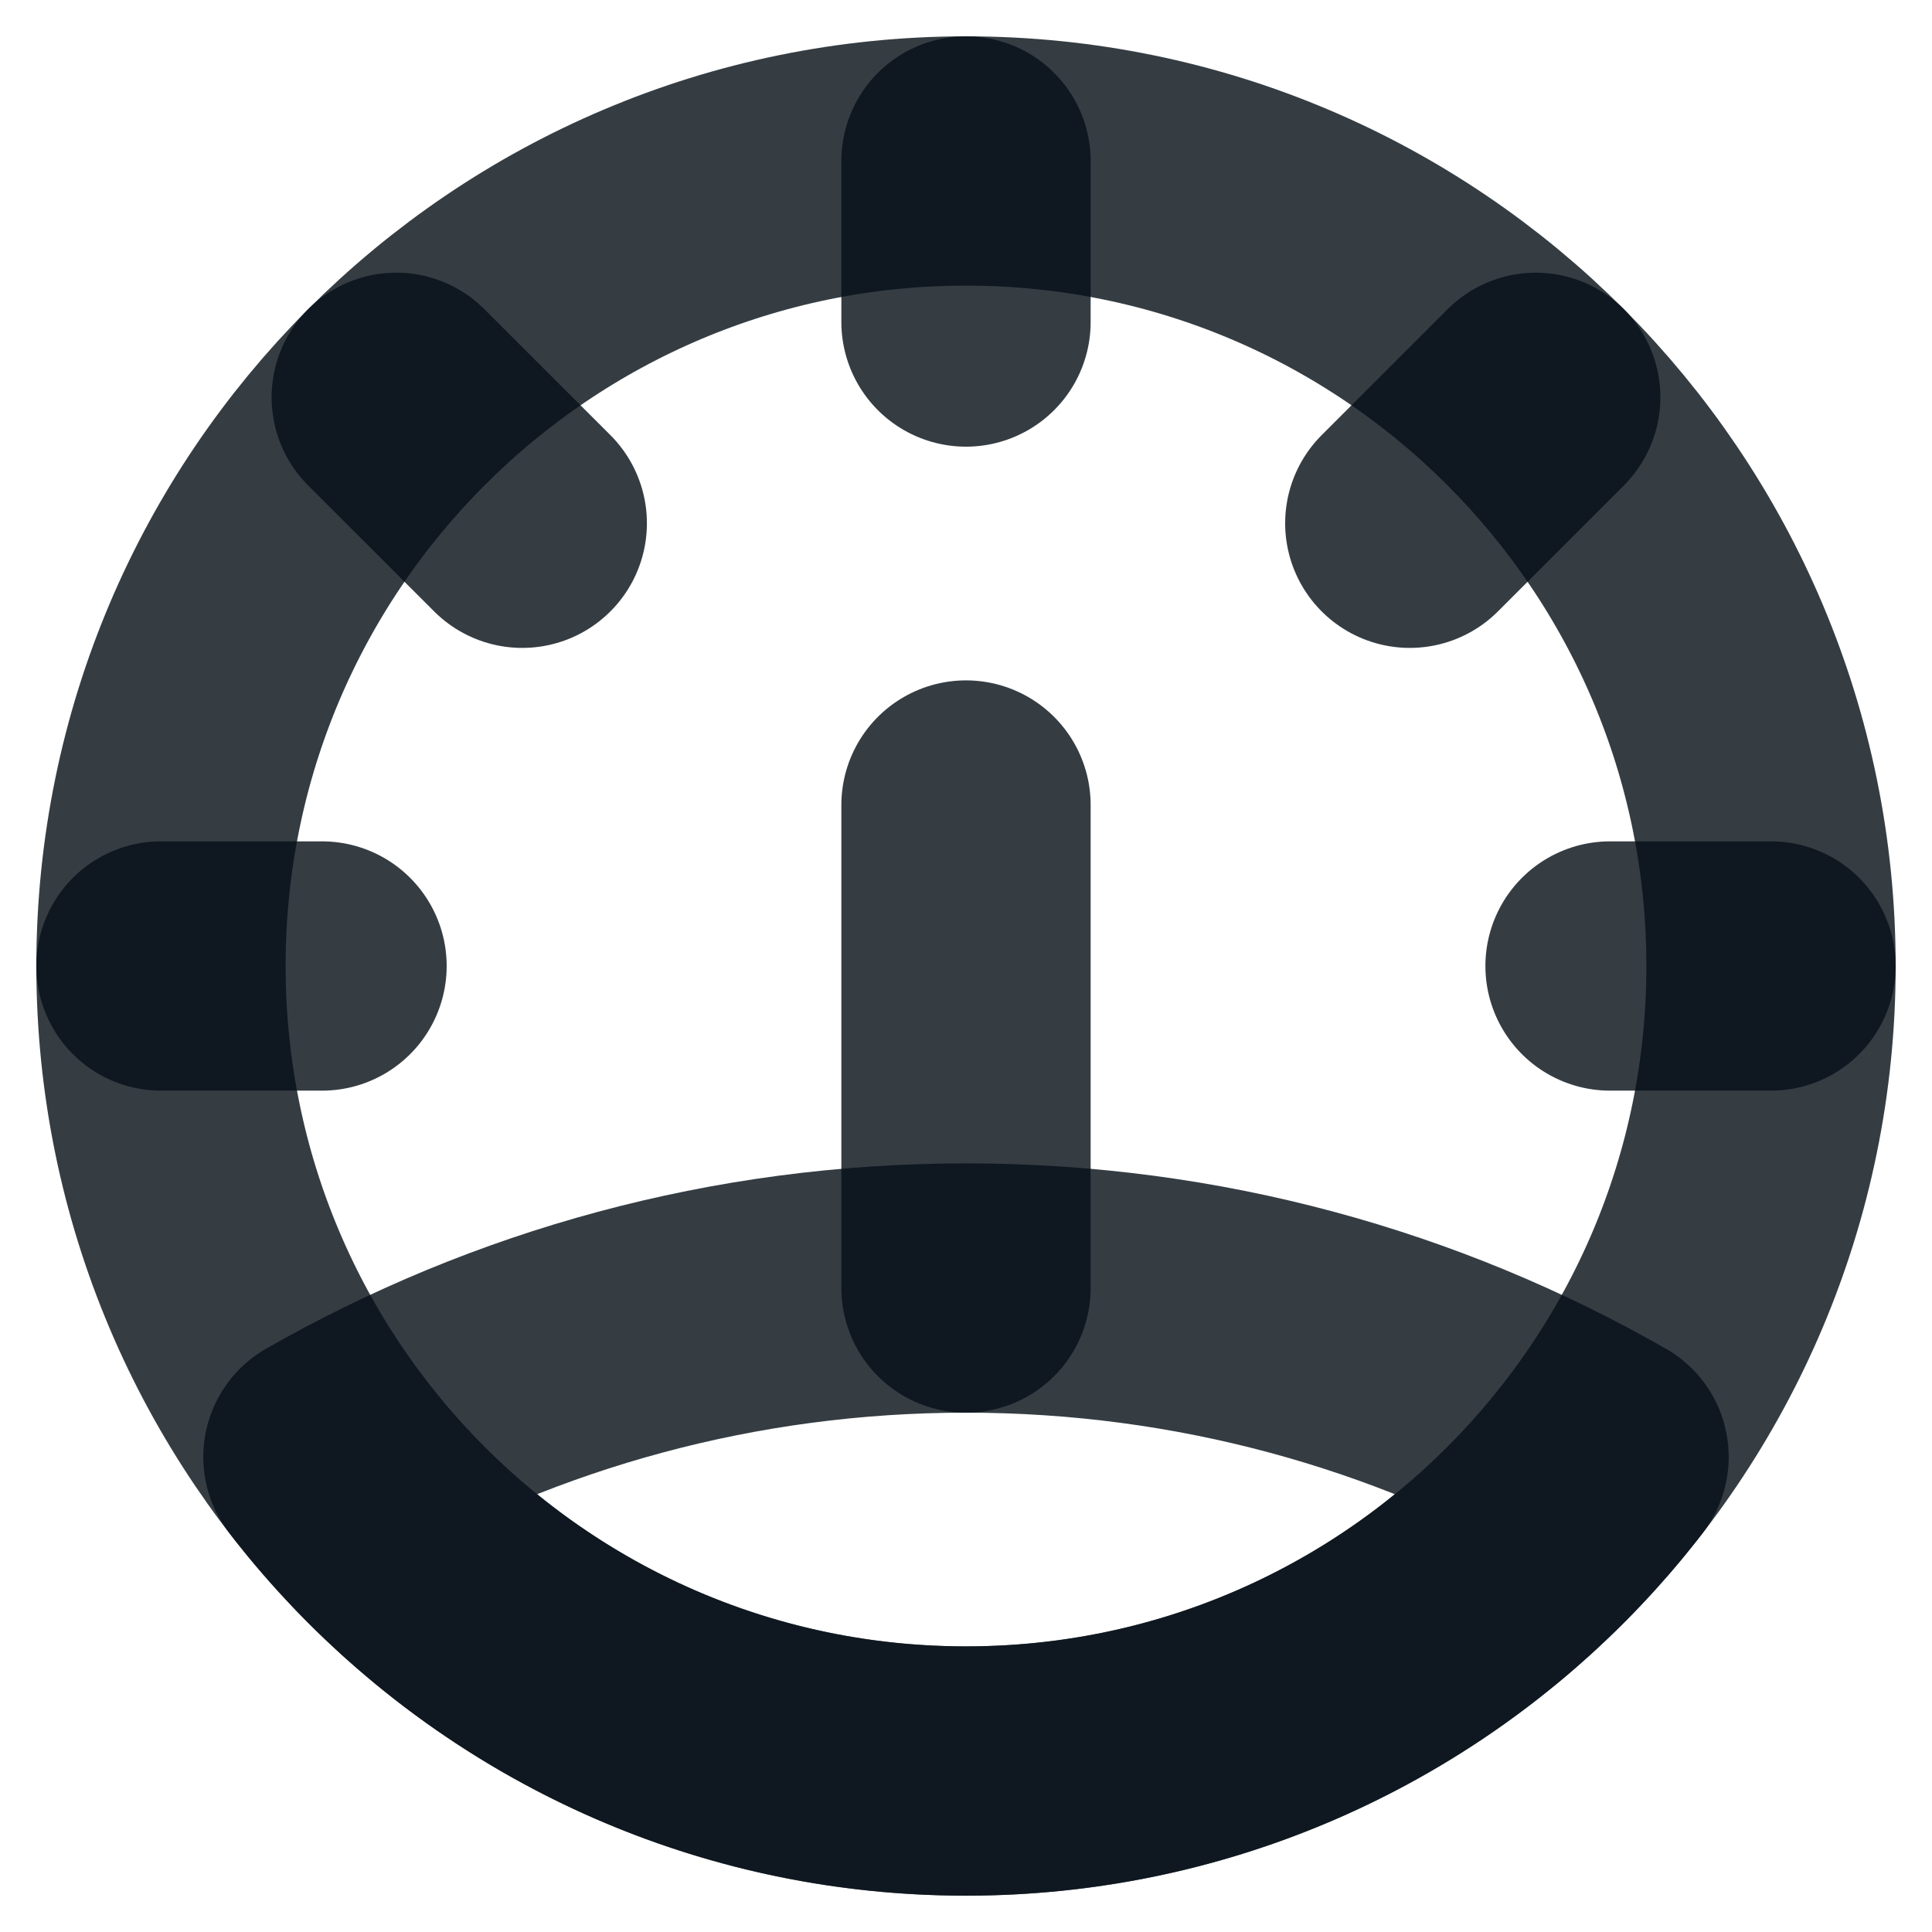 <svg width="31" height="31" viewBox="0 0 31 31" fill="none" xmlns="http://www.w3.org/2000/svg">
<path d="M15.5 28.417C22.634 28.417 28.417 22.634 28.417 15.5C28.417 11.937 26.974 8.711 24.642 6.375C22.304 4.032 19.071 2.583 15.5 2.583C11.929 2.583 8.697 4.032 6.359 6.375C4.026 8.711 2.583 11.937 2.583 15.5C2.583 22.634 8.366 28.417 15.5 28.417Z" stroke="#071018" stroke-opacity="0.81" stroke-width="4" stroke-linecap="round" stroke-linejoin="round"/>
<path d="M2.583 15.5H5.167" stroke="#071018" stroke-opacity="0.81" stroke-width="4" stroke-linecap="round" stroke-linejoin="round"/>
<path d="M6.358 6.375L8.38 8.396" stroke="#071018" stroke-opacity="0.81" stroke-width="4" stroke-linecap="round" stroke-linejoin="round"/>
<path d="M15.5 2.583V5.167" stroke="#071018" stroke-opacity="0.81" stroke-width="4" stroke-linecap="round" stroke-linejoin="round"/>
<path d="M28.417 15.5H25.834" stroke="#071018" stroke-opacity="0.81" stroke-width="4" stroke-linecap="round" stroke-linejoin="round"/>
<path d="M24.642 6.375L22.621 8.396" stroke="#071018" stroke-opacity="0.81" stroke-width="4" stroke-linecap="round" stroke-linejoin="round"/>
<path d="M15.5 12.917V20.667" stroke="#071018" stroke-opacity="0.81" stroke-width="4" stroke-linecap="round" stroke-linejoin="round"/>
<path d="M25.738 23.377C23.376 26.442 19.669 28.417 15.5 28.417C11.331 28.417 7.624 26.442 5.262 23.377C8.28 21.652 11.775 20.667 15.5 20.667C19.225 20.667 22.72 21.652 25.738 23.377Z" stroke="#071018" stroke-opacity="0.81" stroke-width="4" stroke-linecap="round" stroke-linejoin="round"/>
</svg>
